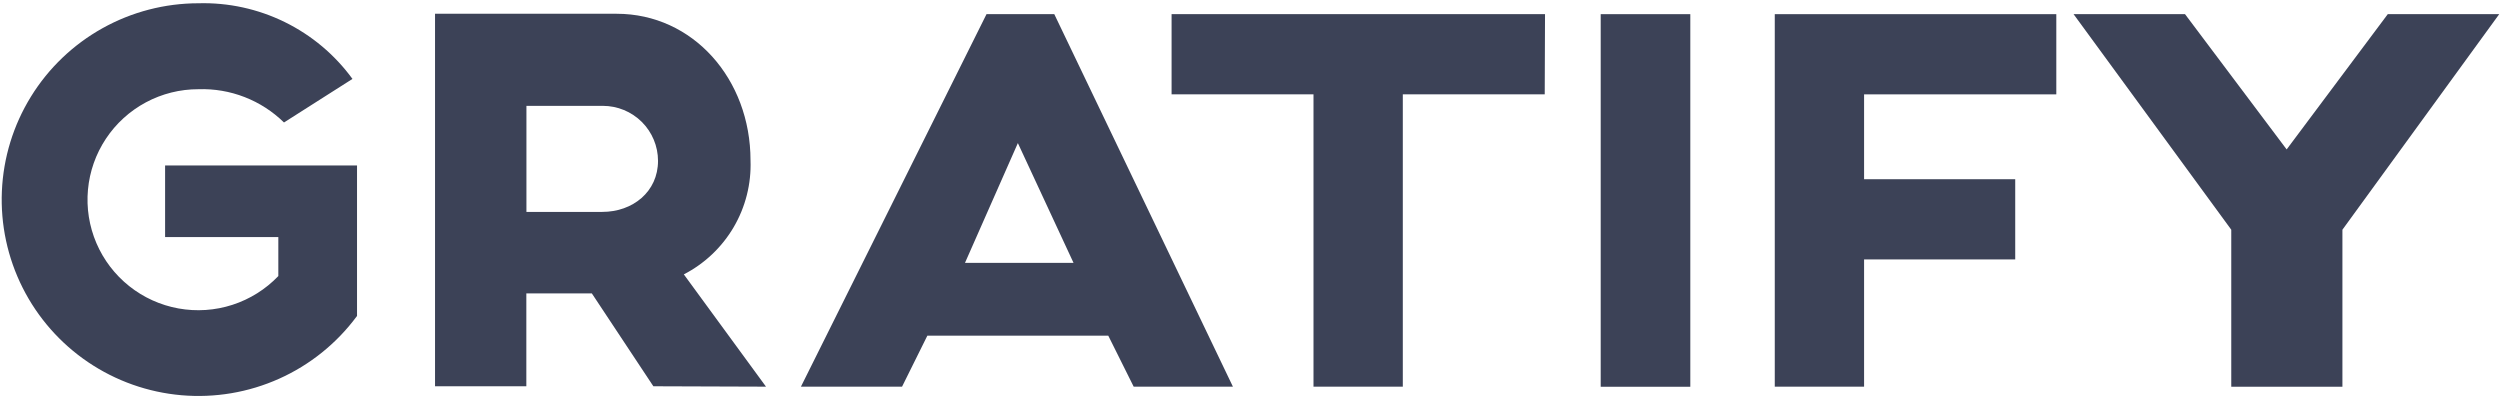 <svg width="401" height="64" viewBox="0 0 401 64" fill="none" xmlns="http://www.w3.org/2000/svg">
<path d="M57.267 26.54H26.481V38.022H44.644V44.28C42.613 46.401 40.086 47.985 37.29 48.892C34.495 49.798 31.517 49.998 28.625 49.474C25.732 48.95 23.015 47.717 20.718 45.887C18.42 44.057 16.614 41.688 15.46 38.99C14.307 36.292 13.842 33.35 14.109 30.429C14.375 27.508 15.364 24.699 16.986 22.253C18.608 19.807 20.814 17.801 23.404 16.415C25.995 15.028 28.89 14.305 31.83 14.31C34.36 14.225 36.881 14.654 39.24 15.572C41.599 16.489 43.746 17.875 45.551 19.646L56.535 12.658C53.714 8.786 49.99 5.658 45.686 3.544C41.381 1.43 36.626 0.393 31.83 0.524C26.444 0.526 21.148 1.902 16.446 4.523C11.743 7.143 7.791 10.92 4.966 15.495C2.14 20.07 0.534 25.29 0.302 30.659C0.069 36.028 1.217 41.367 3.637 46.168C6.057 50.969 9.667 55.072 14.125 58.087C18.583 61.103 23.741 62.93 29.106 63.395C34.472 63.86 39.868 62.948 44.78 60.744C49.693 58.541 53.958 55.12 57.171 50.807L57.267 50.681V26.54Z" fill="#3C4257"/>
<path d="M122.866 62.021L109.686 44.01C113.022 42.288 115.799 39.655 117.693 36.419C119.586 33.182 120.519 29.475 120.383 25.73C120.383 12.69 111.166 2.208 98.909 2.208H69.779V61.957H84.424V47.06H94.93L104.799 61.957L122.866 62.021ZM84.44 16.979H96.697C99.041 16.979 101.29 17.907 102.949 19.559C104.609 21.212 105.543 23.454 105.547 25.793C105.547 30.764 101.488 33.989 96.601 33.989H84.44V16.979Z" fill="#3C4257"/>
<path d="M181.842 62.021H197.76L169.108 2.272H158.236L128.469 62.021H144.689L148.748 53.841H177.767L181.842 62.021ZM154.781 42.168L163.266 22.95L172.196 42.168H154.781Z" fill="#3C4257"/>
<path d="M247.822 2.272H187.922V15.136H210.685V62.021H225.011V15.136H247.774L247.822 2.272Z" fill="#3C4257"/>
<path d="M271.126 2.272H256.752V62.036H271.126V2.272Z" fill="#3C4257"/>
<path d="M329.832 15.136V2.272H284.673V62.021H298.999V41.612H323.242V28.747H298.999V15.136H329.832Z" fill="#3C4257"/>
<path d="M382.998 2.272L366.778 23.967L350.478 2.272H332.602L357.895 36.847V62.036H375.724V36.847L400.874 2.272H382.998Z" fill="#3C4257"/>
</svg>
